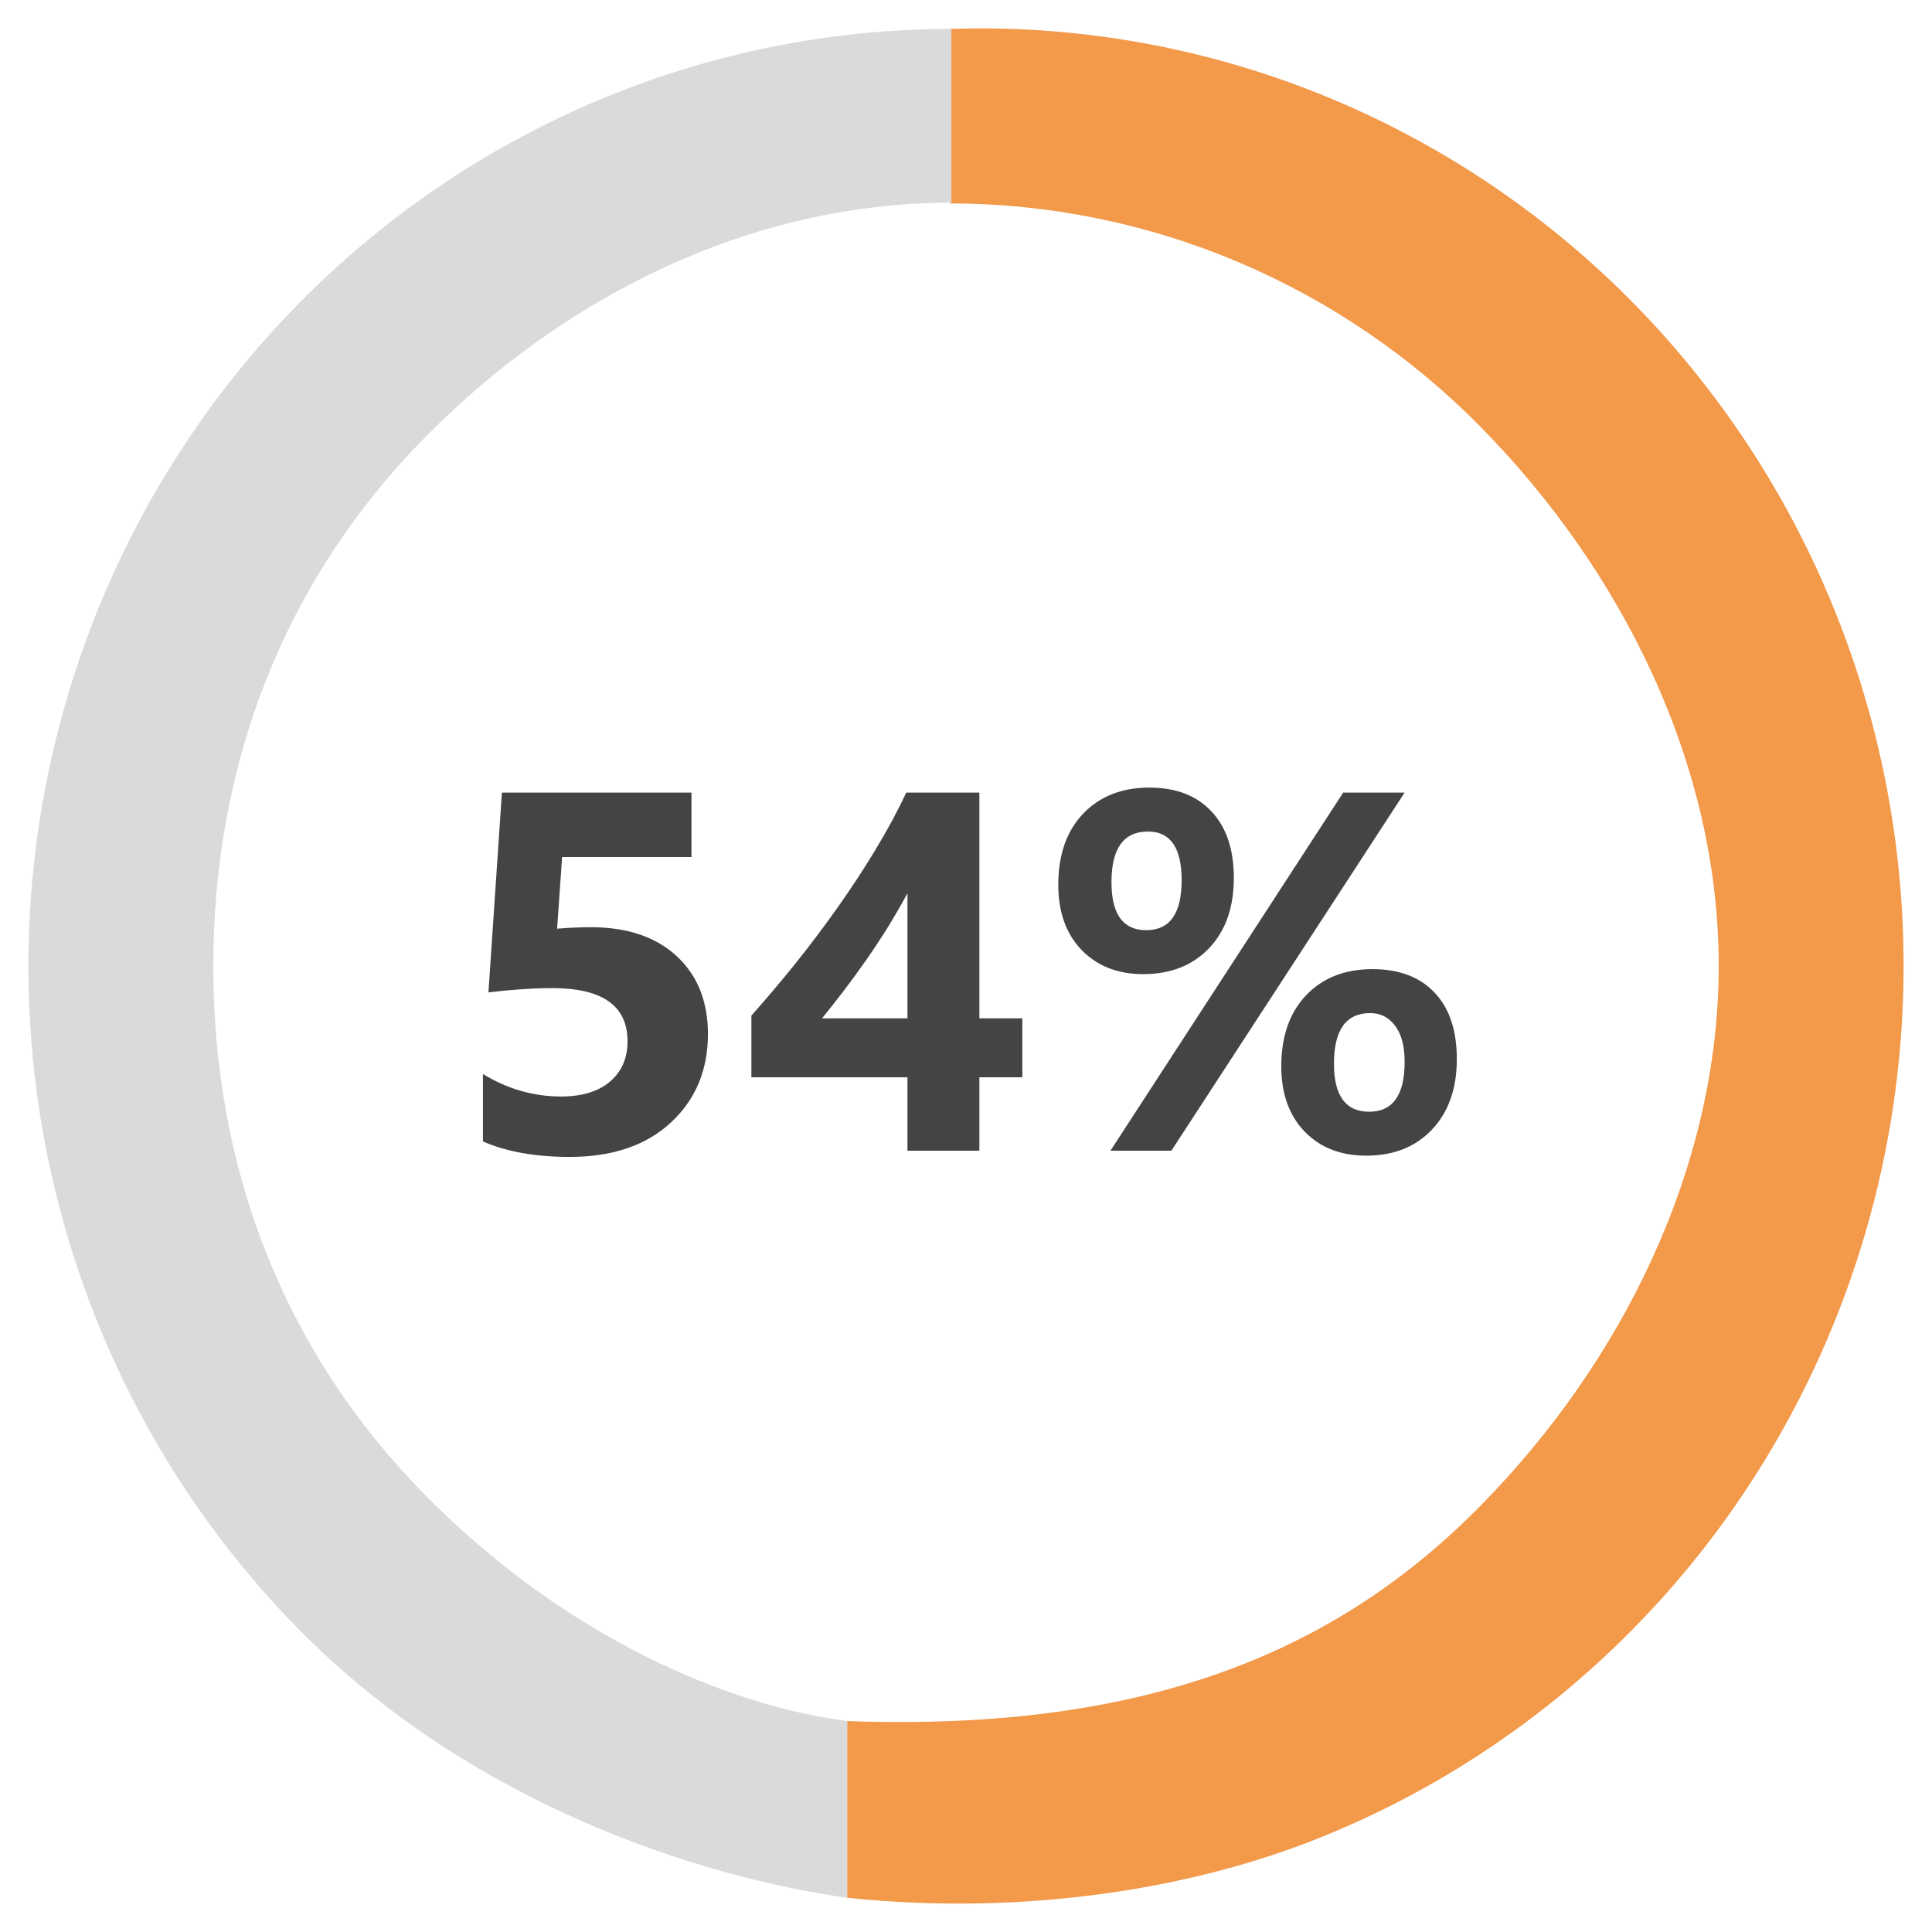 <svg width="272" height="272" viewBox="0 0 272 272" fill="none" xmlns="http://www.w3.org/2000/svg">
<path d="M4.992 76.699V67.207C8.438 69.316 12.105 70.371 15.996 70.371C18.926 70.371 21.211 69.68 22.852 68.297C24.516 66.891 25.348 64.992 25.348 62.602C25.348 57.609 21.82 55.113 14.766 55.113C12.164 55.113 9.164 55.312 5.766 55.711L7.664 27.586H34.348V36.656H16.137L15.434 46.746C17.238 46.605 18.797 46.535 20.109 46.535C25.289 46.535 29.344 47.895 32.273 50.613C35.203 53.332 36.668 56.988 36.668 61.582C36.668 66.668 34.922 70.828 31.43 74.062C27.938 77.273 23.203 78.879 17.227 78.879C12.375 78.879 8.297 78.152 4.992 76.699ZM74.883 27.586V59.367H80.93V67.664H74.883V78H64.758V67.664H42.785V58.98C44.73 56.801 46.746 54.422 48.832 51.844C50.918 49.242 52.934 46.57 54.879 43.828C56.824 41.086 58.629 38.332 60.293 35.566C61.98 32.777 63.41 30.117 64.582 27.586H74.883ZM52.734 59.367H64.758V41.754C63.938 43.277 63.047 44.824 62.086 46.395C61.125 47.941 60.117 49.477 59.062 51C58.008 52.5 56.941 53.965 55.863 55.395C54.785 56.801 53.742 58.125 52.734 59.367ZM97.945 53.145C94.359 53.145 91.465 52.008 89.262 49.734C87.082 47.461 85.992 44.402 85.992 40.559C85.992 36.363 87.152 33.035 89.473 30.574C91.816 28.113 94.934 26.883 98.824 26.883C102.551 26.883 105.457 27.996 107.543 30.223C109.652 32.449 110.707 35.578 110.707 39.609C110.707 43.758 109.547 47.051 107.227 49.488C104.906 51.926 101.812 53.145 97.945 53.145ZM98.613 33.07C95.191 33.07 93.481 35.449 93.481 40.207C93.481 44.707 95.109 46.957 98.367 46.957C101.695 46.957 103.359 44.613 103.359 39.926C103.359 35.355 101.777 33.07 98.613 33.07ZM134.754 27.586L101.918 78H93.34L126.105 27.586H134.754ZM129.34 78.703C125.754 78.703 122.859 77.566 120.656 75.293C118.477 73.019 117.387 69.961 117.387 66.117C117.387 61.922 118.547 58.594 120.867 56.133C123.211 53.672 126.328 52.441 130.219 52.441C133.969 52.441 136.887 53.543 138.973 55.746C141.059 57.949 142.102 61.066 142.102 65.098C142.102 69.246 140.941 72.551 138.621 75.012C136.301 77.473 133.207 78.703 129.34 78.703ZM129.902 58.629C126.504 58.629 124.805 61.008 124.805 65.766C124.805 70.266 126.457 72.516 129.762 72.516C133.09 72.516 134.754 70.172 134.754 65.484C134.754 63.305 134.309 61.617 133.418 60.422C132.527 59.227 131.355 58.629 129.902 58.629Z" transform="translate(63 84)" fill="#444444"/>
<g filter="url(#filter0_d)">
<path d="M65.469 255.152C49.2 261.513 26.028 265.896 0 263.181V238.302C42.761 239.864 69.351 228.116 89.18 207.976C109.008 187.835 122.704 160.463 122.704 131.981C122.704 103.498 109.008 76.239 89.18 56.098C69.351 35.958 42.457 24.643 14.415 24.643V0.075C31.837 -0.522 49.2 2.449 65.469 8.809C81.738 15.17 96.581 24.79 109.113 37.097C121.645 49.405 131.612 64.148 138.418 80.449C145.225 96.749 148.732 114.275 148.732 131.981C148.732 149.687 145.225 167.212 138.418 183.513C131.612 199.814 121.645 214.557 109.113 226.864C96.581 239.172 81.738 248.792 65.469 255.152Z" transform="translate(119.268)" fill="#F2994A"/>
<path d="M129.94 0C95.478 0 62.427 13.905 38.059 38.656C13.69 63.407 0 96.977 0 131.981C0 166.984 13.69 200.554 38.059 225.305C62.427 250.056 94.817 260.243 115.268 263.107V238.228C98.535 236.071 75.603 226.46 55.775 206.32C35.946 186.18 26.028 160.463 26.028 131.981C26.028 103.498 35.946 77.707 55.775 57.567C75.603 37.427 101.898 24.456 129.94 24.456V0Z" transform="translate(4 0.074)" fill="#DADADA"/>
</g>
<defs>
<filter id="filter0_d" x="0" y="0" width="272" height="272" filterUnits="userSpaceOnUse" color-interpolation-filters="sRGB">
<feFlood flood-opacity="0" result="BackgroundImageFix"/>
<feColorMatrix in="SourceAlpha" type="matrix" values="0 0 0 0 0 0 0 0 0 0 0 0 0 0 0 0 0 0 255 0"/>
<feOffset dy="4"/>
<feGaussianBlur stdDeviation="2"/>
<feColorMatrix type="matrix" values="0 0 0 0 0 0 0 0 0 0 0 0 0 0 0 0 0 0 0.25 0"/>
<feBlend mode="normal" in2="BackgroundImageFix" result="effect1_dropShadow"/>
<feBlend mode="normal" in="SourceGraphic" in2="effect1_dropShadow" result="shape"/>
</filter>
</defs>
</svg>
